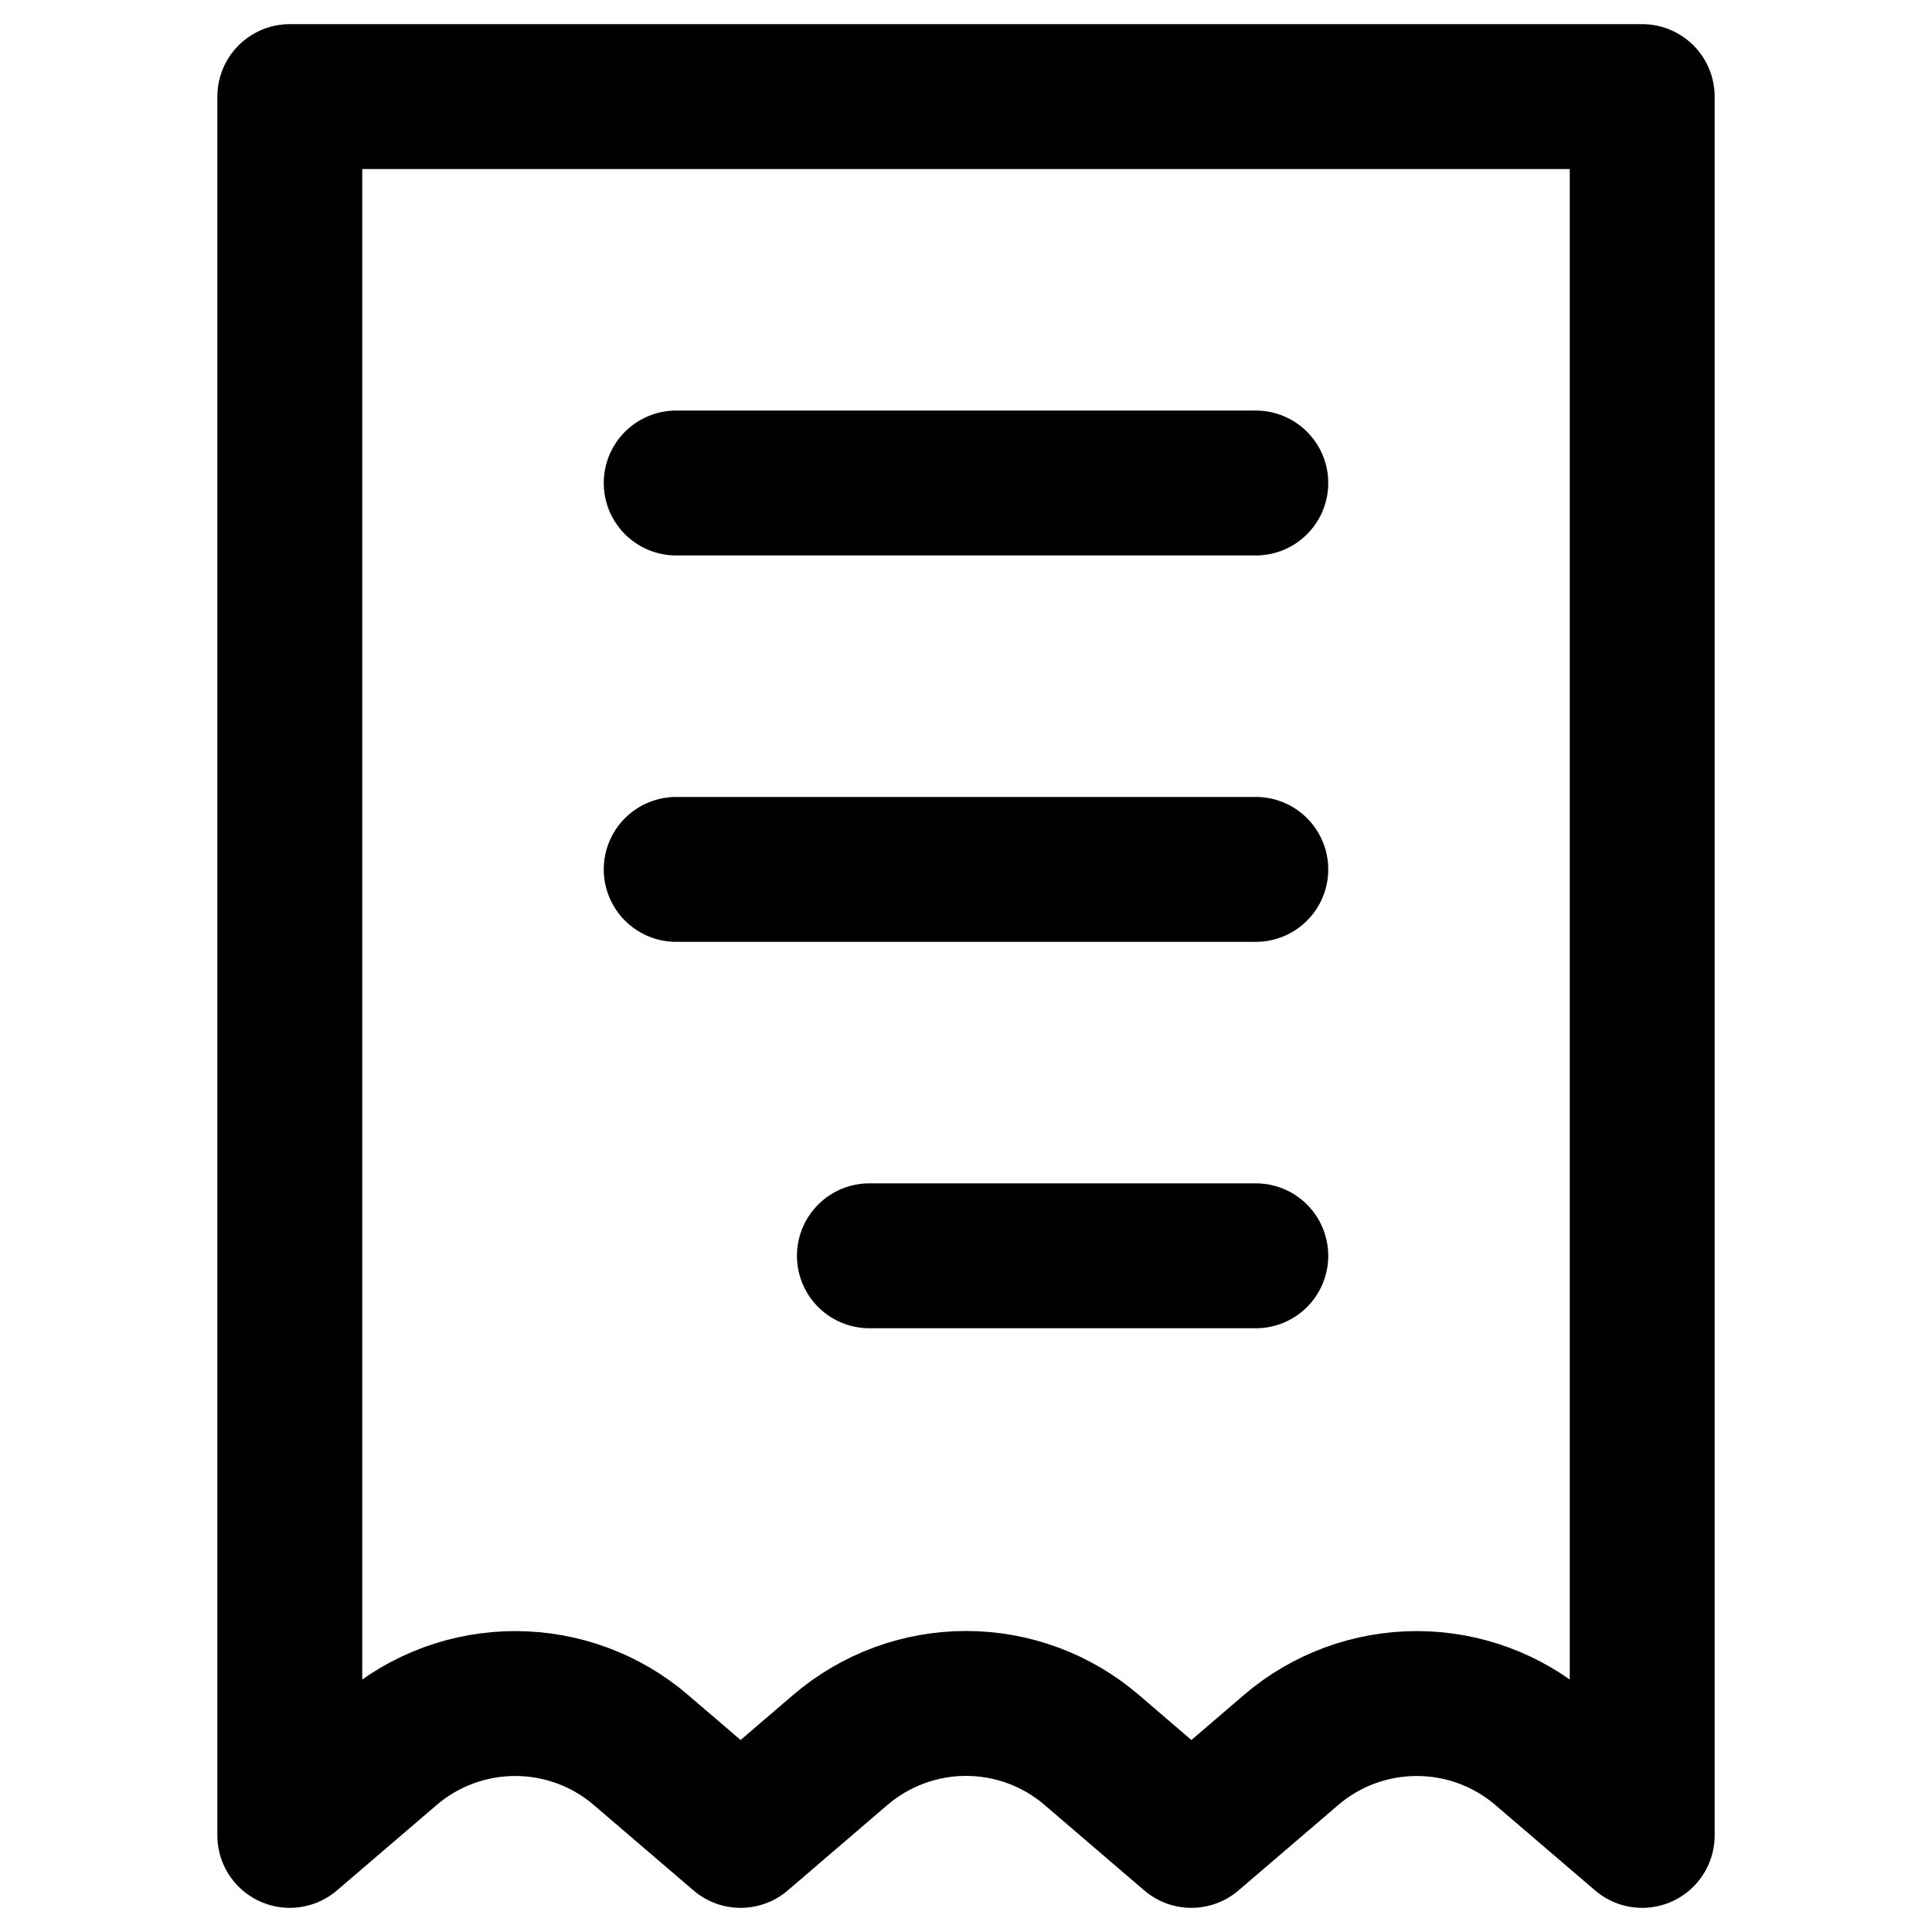 <svg width="20" height="20" viewBox="0 0 20 20" fill="none" xmlns="http://www.w3.org/2000/svg">
<path d="M13 5H7M13 9H7M13 13H9M3 1H17V19L15.968 18.116C15.605 17.805 15.144 17.635 14.666 17.635C14.189 17.635 13.727 17.805 13.365 18.116L12.333 19L11.302 18.116C10.94 17.805 10.478 17.634 10 17.634C9.522 17.634 9.061 17.805 8.698 18.116L7.667 19L6.635 18.116C6.273 17.805 5.811 17.635 5.333 17.635C4.856 17.635 4.394 17.805 4.032 18.116L3 19V1Z" stroke="black" stroke-width="1.5" stroke-linecap="round" stroke-linejoin="round"/>
</svg>
